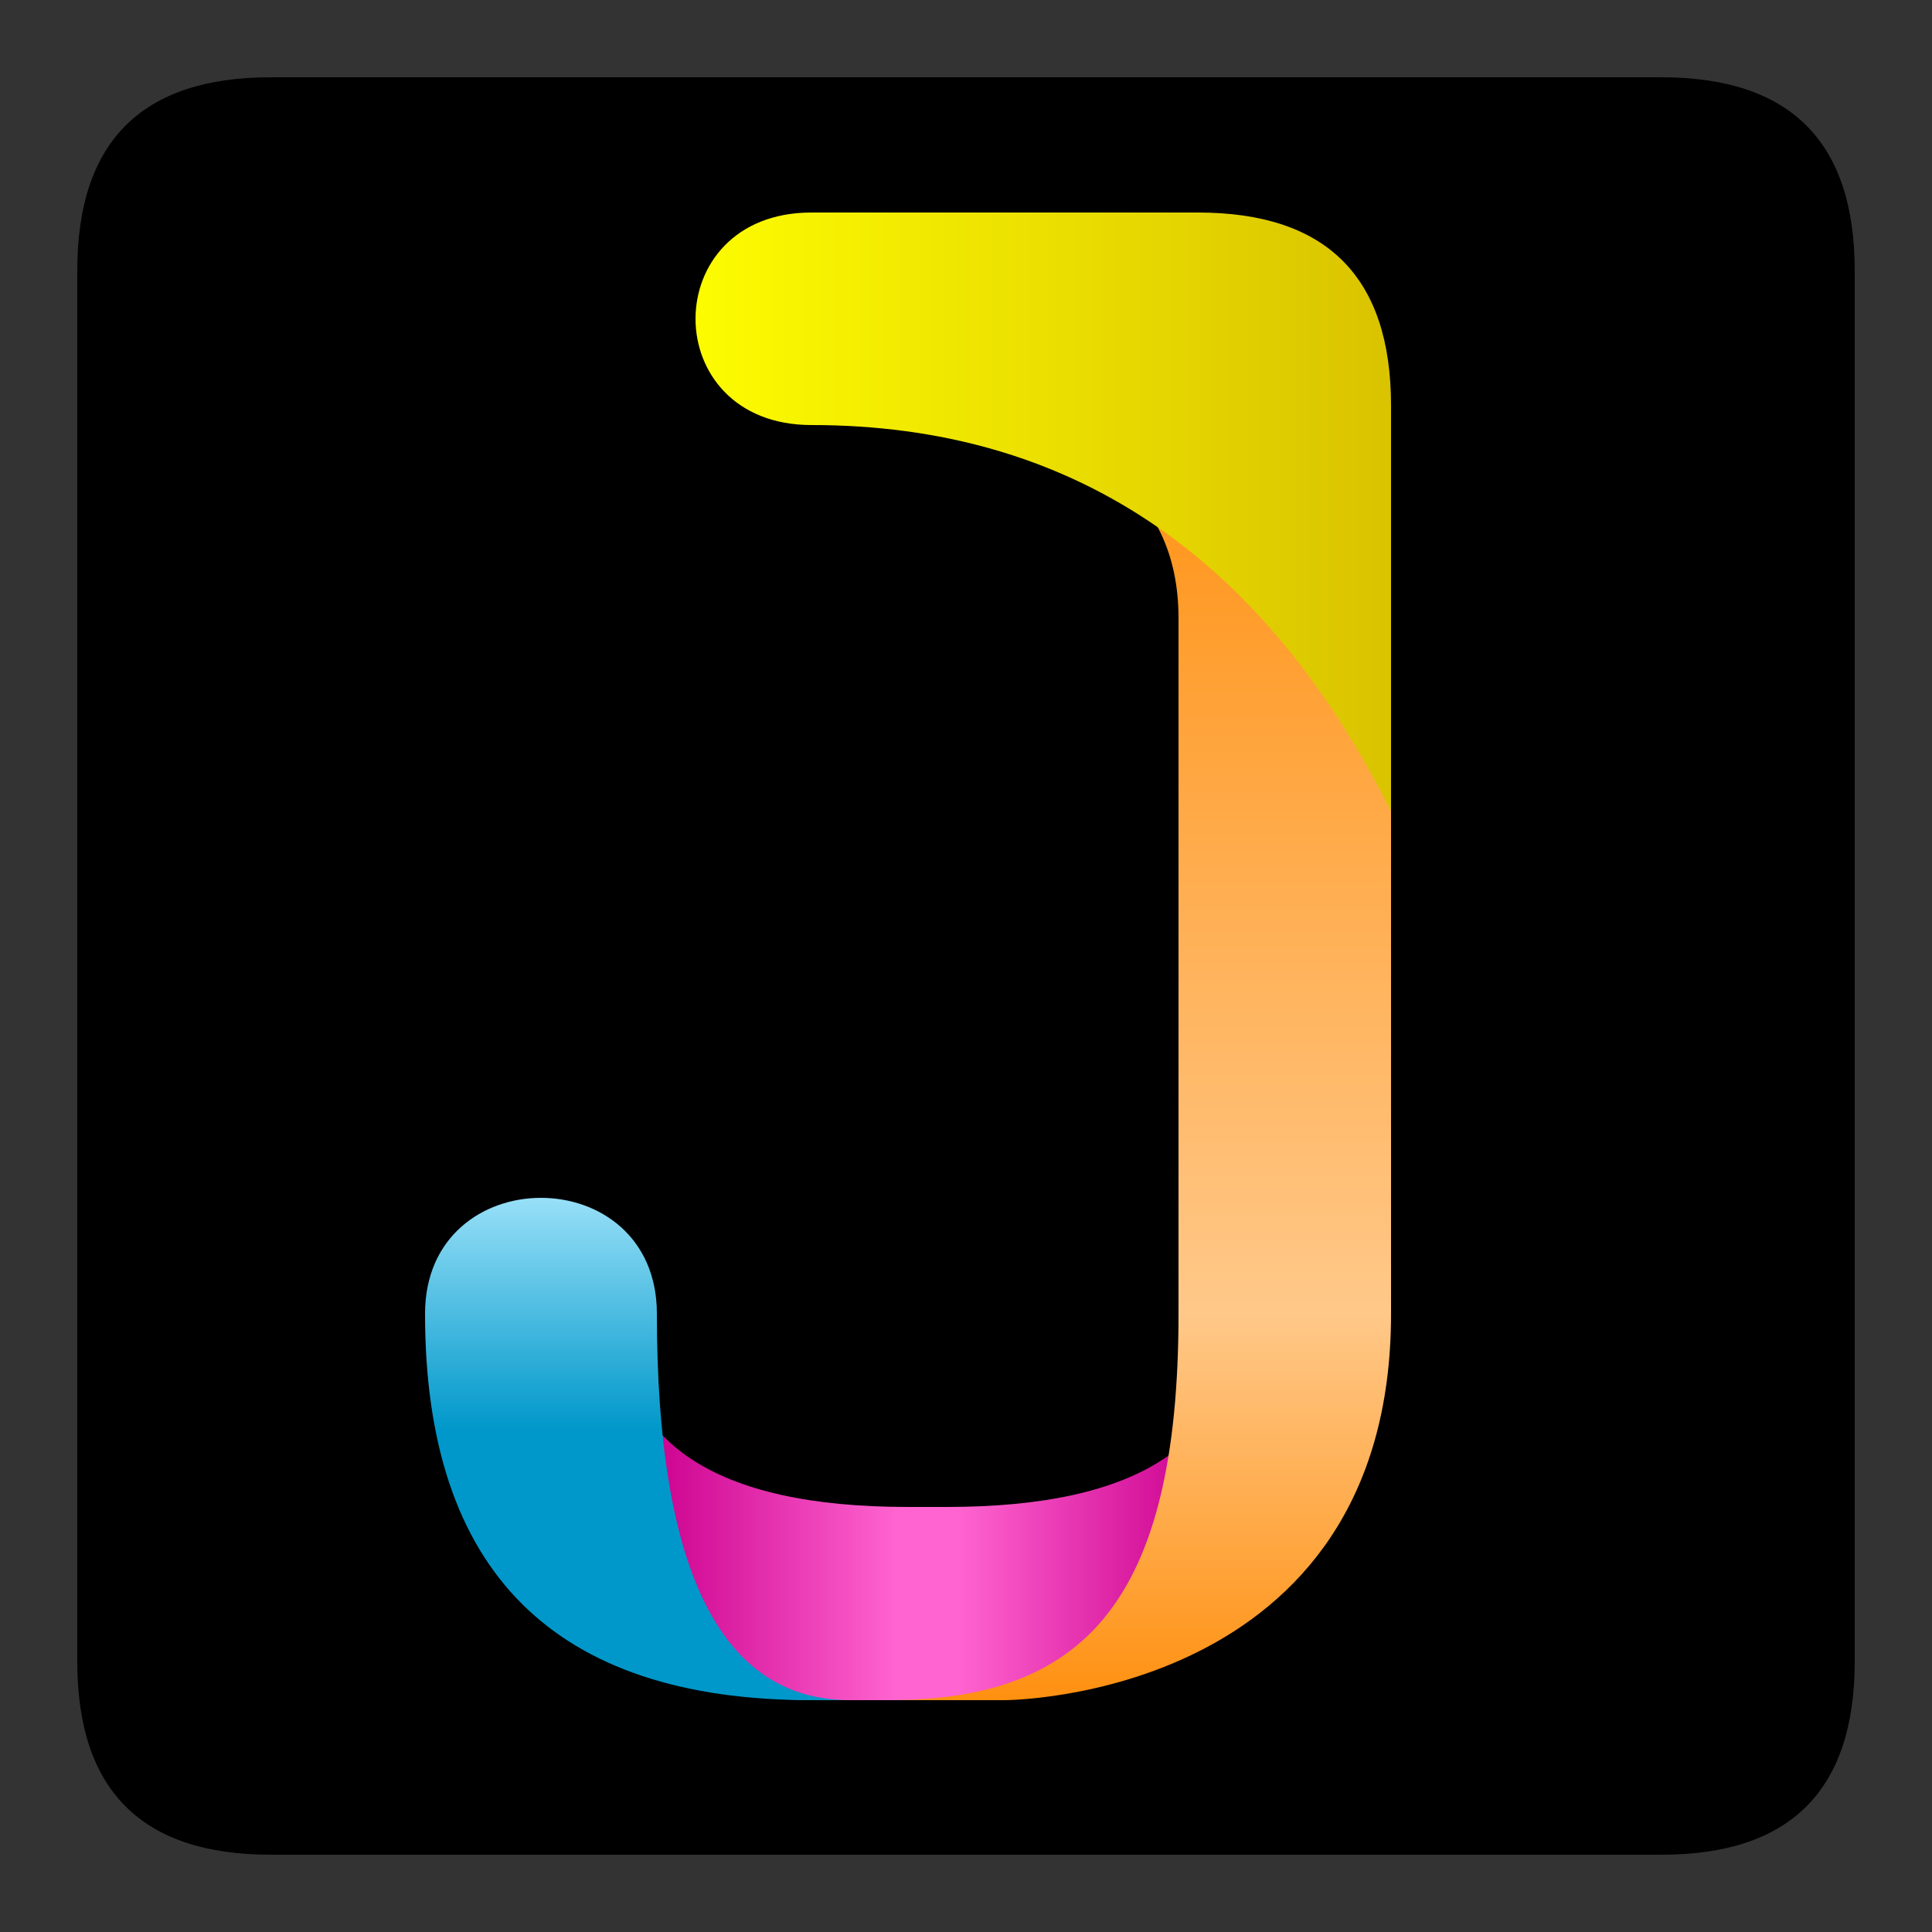 <svg xmlns="http://www.w3.org/2000/svg" xmlns:xlink="http://www.w3.org/1999/xlink" version="1.1" id="Layer_1" x="0px"
    y="0px" viewBox="0 0 100 100" enable-background="new 0 0 100 100" xml:space="preserve">
    <rect x="0" y="0" width="100" height="100" fill="#333333" stroke="none"/>
    <defs>
        <linearGradient id="gradientOrange" x1="0" x2="0" y1="0" y2="1">
            <stop offset="0%" stop-color="#FF9010" />
            <stop offset="70%" stop-color="#ffc889" />
            <stop offset="950%" stop-color="#FF9010" />
            <stop offset="100%" stop-color="#FF9010" />
        </linearGradient>
        <linearGradient id="gradientYellow">
            <stop offset="0%" stop-color="#ffff00" />
            <stop offset="98%" stop-color="#dac400" />
            <stop offset="100%" stop-color="#dac400" />
        </linearGradient>
        <linearGradient id="gradientPurple">
            <stop offset="5%" stop-color="#cb008e" />
            <stop offset="45%" stop-color="#ff64d0" />
            <stop offset="55%" stop-color="#ff64d0" />
            <stop offset="95%" stop-color="#cb008e" />
        </linearGradient>
        <linearGradient id="gradientBlue" x1="0" x2="0" y1="0" y2="1">
            <stop offset="0%" stop-color="#b0ebff" />
            <stop offset="50%" stop-color="#0098ca" />
            <stop offset="100%" stop-color="#0098ca" />
        </linearGradient>
    </defs>
    <path fill="#000000" d="M50 4 H86 q10 0 10 10 V86 q0 10 -10 10 H14 q-10 0 -10 -10 V14 q0 -10 10 -10Z" />
    <g stroke-width="0" transform="translate(-8,3)">
        <path fill="url(#gradientPurple)" d="M40 65 q0 10 15 10 h2 q15 0 15 -10 v10 q0 6 -12 10 h-10 q-10 0 -10 -10Z" />
        <path fill="url(#gradientBlue)" d="M50 85 q-20 0 -20 -20 c0 -8 12 -8 12 0 q0 20 10 20Z" />
        <path fill="url(#gradientOrange)"
            d="M69 29 q0 -10 -15 -11 L70 20 L80 20 v45 c0 20 -20 20 -20 20 h-6 c10 -0 15 -5 15 -20Z" />
        <path fill="url(#gradientYellow)" d="M50 8 h20 q10 0 10 10 v21 q-10 -20 -30 -20 c-8 0 -8 -11 0 -11Z" />
    </g>
</svg>
